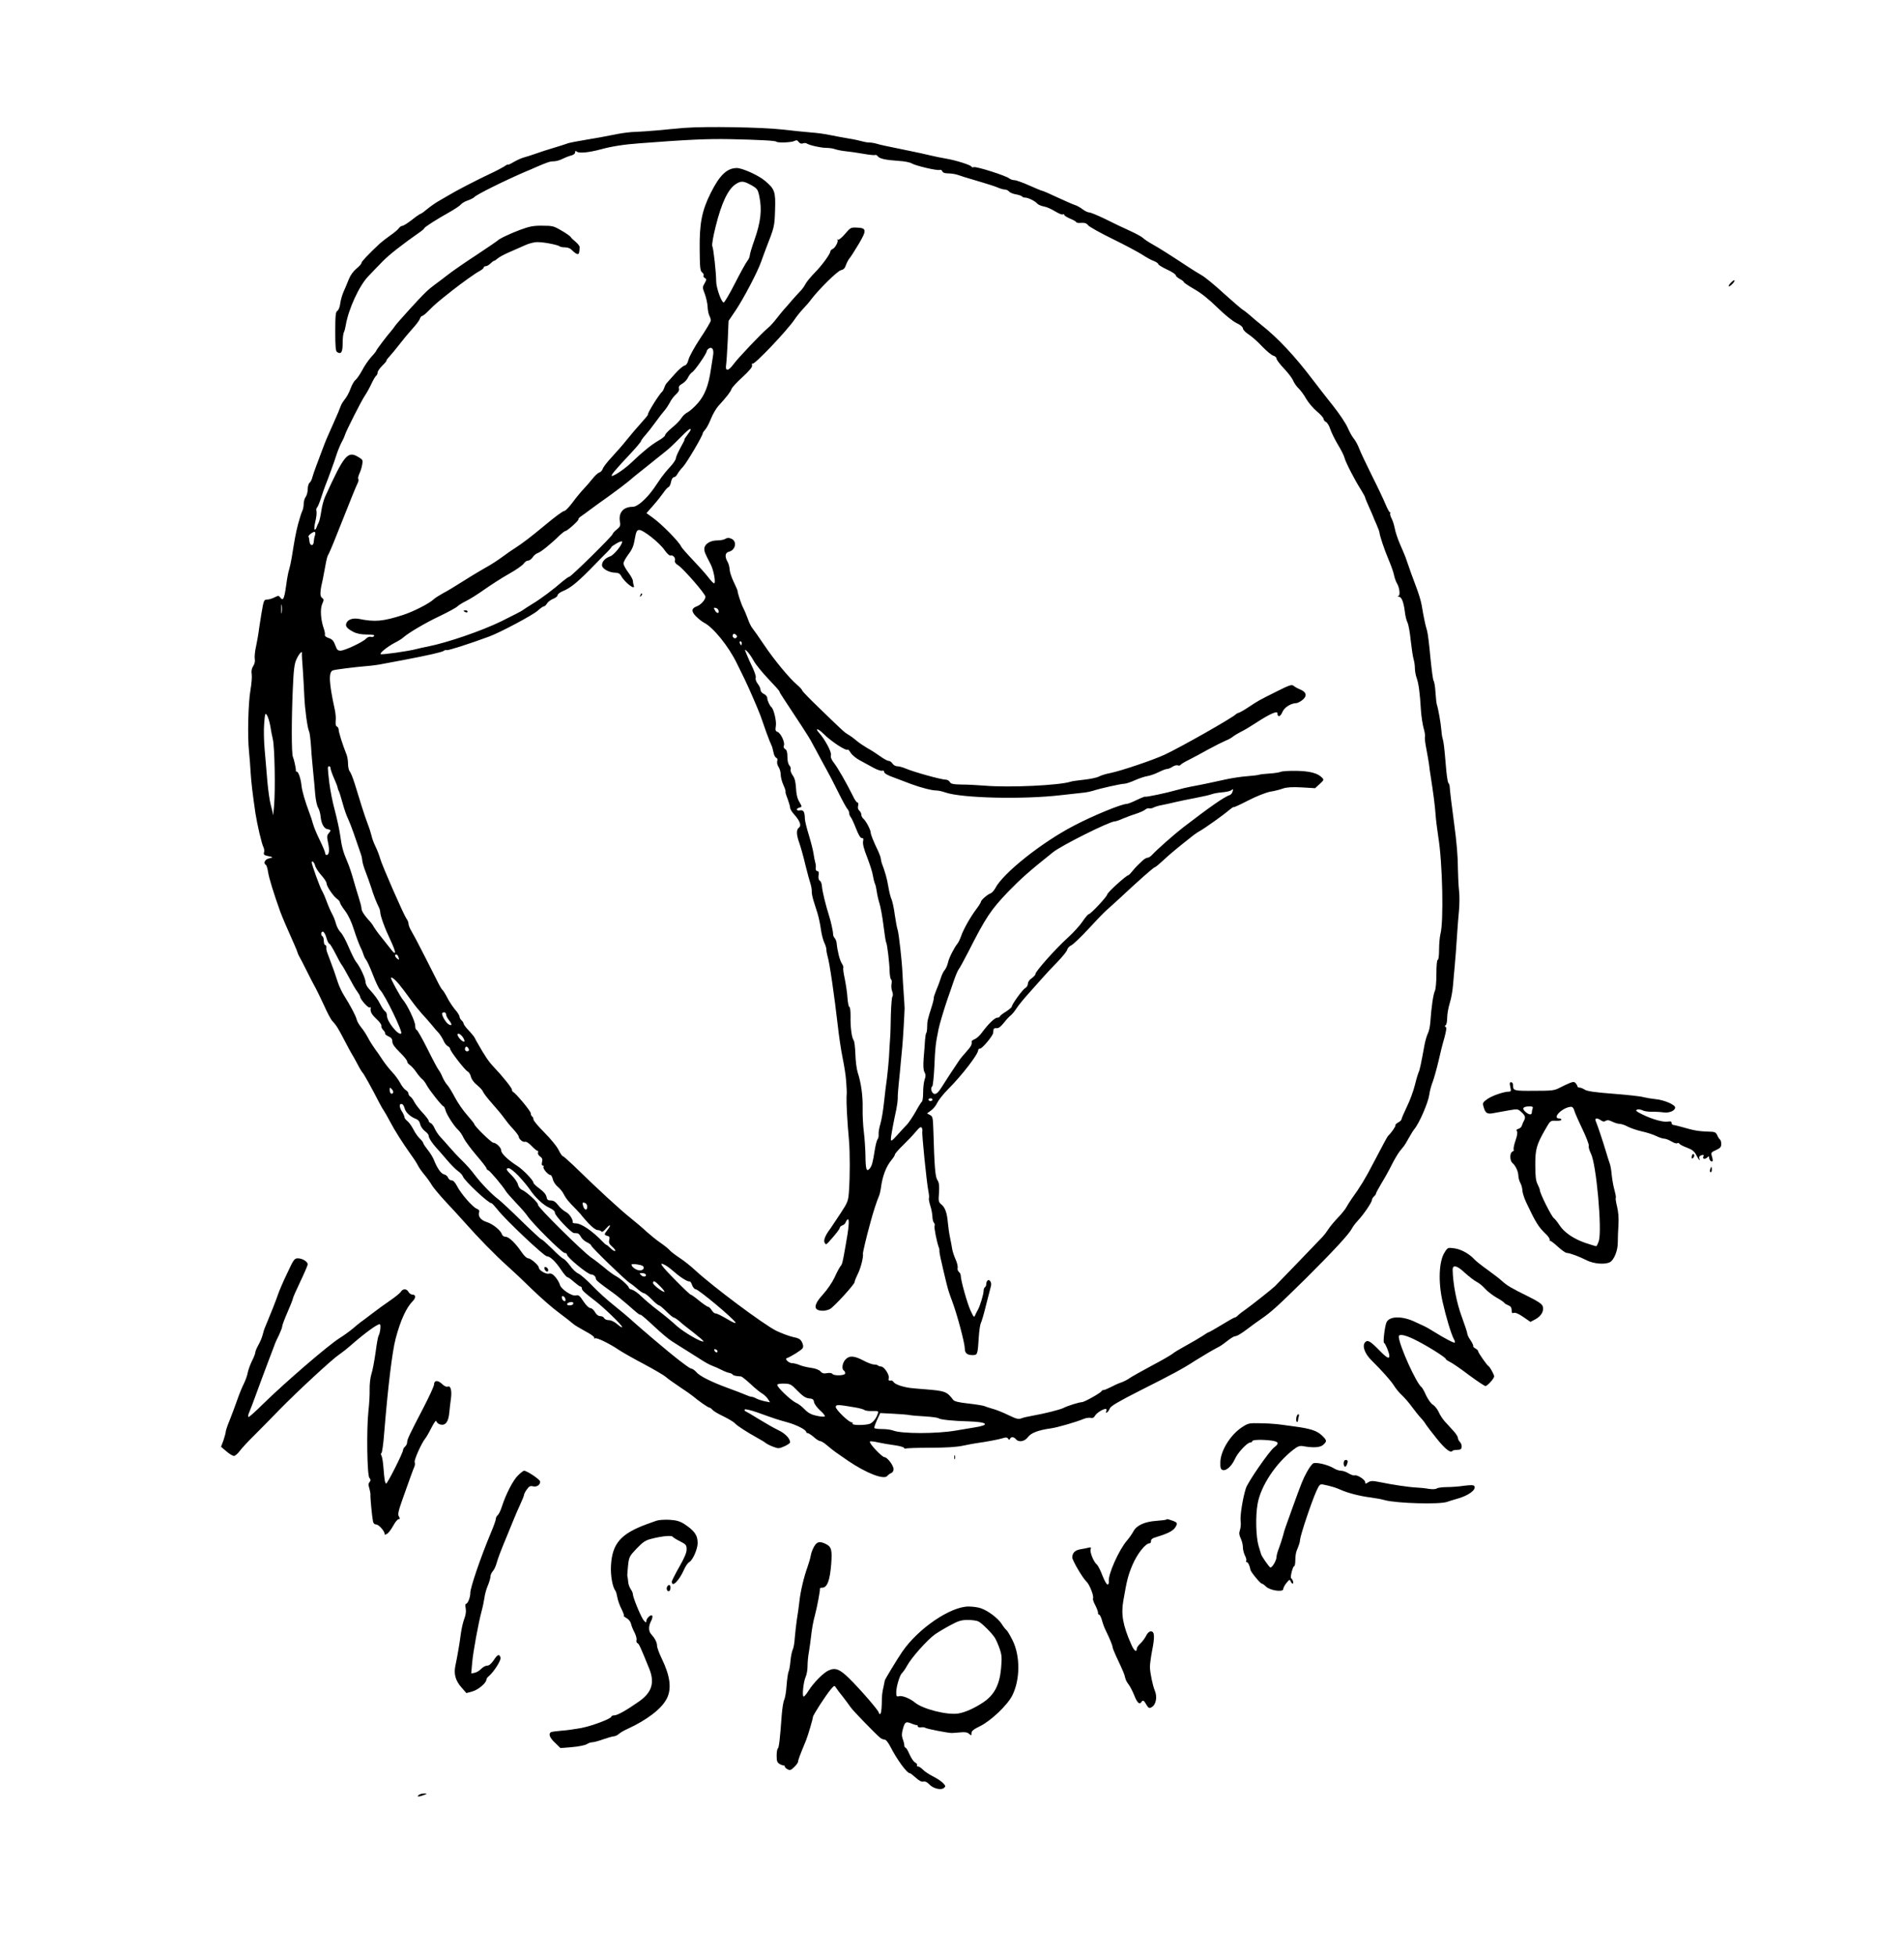 <?xml version="1.0" standalone="no"?>
<!DOCTYPE svg PUBLIC "-//W3C//DTD SVG 20010904//EN"
 "http://www.w3.org/TR/2001/REC-SVG-20010904/DTD/svg10.dtd">
<svg version="1.0" xmlns="http://www.w3.org/2000/svg"
 width="1417pt" height="1455pt" viewBox="0 0 1417 1455"
 preserveAspectRatio="xMidYMid meet">

<g transform="translate(0,1455) scale(0.1,-0.1)"
fill="#000000" stroke="none">
<path d="M5095 13599 c-55 -5 -147 -13 -205 -19 -58 -5 -130 -10 -160 -11 -30
0 -89 -7 -130 -15 -41 -8 -100 -19 -130 -25 -30 -5 -77 -13 -105 -18 -27 -5
-68 -12 -90 -16 -22 -4 -49 -10 -60 -15 -11 -4 -54 -18 -95 -30 -41 -12 -100
-31 -130 -42 -30 -11 -69 -23 -87 -28 -18 -4 -53 -20 -78 -34 -25 -15 -45 -24
-45 -21 0 4 -12 -2 -27 -13 -16 -10 -59 -33 -98 -51 -103 -48 -263 -131 -315
-163 -25 -15 -61 -36 -81 -47 -19 -11 -55 -36 -78 -55 -24 -20 -46 -36 -50
-36 -4 0 -34 -20 -65 -45 -32 -25 -64 -45 -72 -45 -7 0 -19 -8 -26 -18 -7 -10
-35 -34 -63 -53 -27 -19 -63 -47 -80 -62 -89 -84 -135 -133 -135 -143 0 -7
-17 -26 -37 -42 -23 -19 -45 -49 -57 -79 -10 -26 -28 -68 -39 -93 -11 -25 -22
-64 -25 -88 -3 -25 -12 -48 -21 -54 -13 -8 -16 -32 -16 -154 0 -114 3 -147 14
-153 30 -19 41 -1 41 66 0 35 4 72 9 81 5 9 11 33 14 52 20 120 100 295 168
365 26 28 75 78 108 112 51 51 134 117 285 223 11 8 23 18 24 23 5 10 94 67
182 116 41 23 82 50 90 60 8 10 32 24 52 30 20 7 41 18 47 24 15 19 230 125
386 192 22 9 54 22 70 30 88 38 108 45 136 45 16 0 46 8 67 19 20 10 49 21 65
25 15 4 27 13 27 22 0 12 3 14 13 6 17 -14 89 -7 182 18 77 21 171 36 285 44
351 27 500 34 670 31 223 -5 340 -11 348 -19 10 -10 113 -6 133 5 16 8 23 7
33 -7 8 -11 20 -15 30 -11 10 4 23 4 29 0 22 -14 102 -32 144 -33 23 0 54 -4
68 -10 14 -5 50 -12 78 -15 29 -3 88 -11 132 -19 44 -8 84 -12 88 -9 5 3 14
-2 20 -10 14 -18 57 -27 156 -34 41 -2 84 -11 95 -18 29 -18 191 -56 209 -49
8 3 17 -2 20 -10 4 -11 19 -16 46 -16 23 0 58 -6 78 -14 21 -7 54 -18 73 -23
19 -6 69 -21 110 -33 41 -12 90 -28 108 -36 18 -8 41 -14 51 -14 10 0 24 -7
31 -15 7 -8 30 -18 52 -21 21 -4 41 -11 44 -15 3 -5 13 -9 23 -9 23 0 75 -26
91 -45 7 -8 28 -17 49 -21 20 -3 57 -20 83 -36 26 -16 52 -27 58 -23 5 3 10 2
10 -3 0 -6 20 -18 45 -29 25 -10 45 -22 45 -26 0 -4 16 -7 36 -5 27 2 41 -3
53 -19 10 -11 91 -57 182 -101 90 -44 189 -97 219 -116 30 -20 70 -42 88 -48
17 -7 32 -17 32 -23 0 -5 29 -23 65 -40 36 -16 65 -36 65 -42 0 -7 14 -19 30
-28 17 -9 30 -19 30 -23 0 -5 35 -28 78 -53 50 -28 110 -76 172 -137 55 -54
115 -102 142 -115 30 -14 47 -29 48 -40 0 -9 19 -30 43 -45 23 -15 69 -55 101
-90 33 -34 70 -65 83 -68 13 -4 23 -13 23 -22 0 -8 25 -41 55 -73 31 -32 62
-73 69 -91 8 -18 26 -44 41 -58 14 -13 40 -48 56 -77 16 -28 52 -70 79 -93 28
-23 50 -48 50 -56 0 -7 8 -18 18 -23 10 -5 25 -29 32 -53 8 -24 33 -75 56
-114 24 -39 46 -83 50 -99 8 -34 78 -169 123 -239 17 -28 31 -53 31 -58 0 -4
14 -37 30 -73 16 -36 30 -67 30 -69 0 -2 10 -25 22 -52 12 -27 23 -56 24 -64
3 -28 35 -124 69 -205 19 -44 37 -96 40 -115 4 -19 13 -44 19 -55 21 -32 29
-92 14 -98 -9 -4 -8 -6 3 -6 20 -1 35 -39 44 -110 3 -30 12 -66 19 -80 8 -14
19 -75 25 -136 7 -60 16 -124 22 -141 5 -17 9 -46 9 -66 0 -19 6 -53 14 -74
14 -41 23 -106 31 -239 3 -44 12 -103 20 -132 8 -28 13 -57 10 -65 -3 -7 2
-49 11 -93 8 -44 17 -93 19 -110 1 -16 8 -61 14 -100 18 -114 30 -206 35 -275
2 -36 12 -110 20 -165 32 -193 41 -633 16 -723 -5 -20 -10 -72 -10 -114 0 -45
-4 -78 -10 -78 -6 0 -10 -42 -10 -106 0 -60 -5 -114 -12 -127 -11 -22 -26
-123 -33 -228 -2 -32 -10 -70 -18 -85 -8 -16 -20 -56 -26 -89 -23 -128 -36
-190 -43 -200 -3 -6 -16 -47 -27 -92 -11 -46 -38 -120 -61 -166 -22 -46 -40
-88 -40 -94 0 -5 -11 -16 -25 -23 -13 -7 -22 -16 -20 -21 4 -6 -30 -55 -55
-79 -6 -6 -37 -64 -111 -205 -55 -107 -98 -178 -158 -260 -15 -22 -34 -51 -41
-65 -7 -14 -36 -50 -65 -80 -28 -30 -60 -68 -70 -85 -10 -16 -29 -41 -42 -55
-40 -43 -341 -354 -355 -368 -23 -22 -167 -136 -213 -169 -25 -17 -52 -38 -61
-47 -8 -9 -19 -16 -24 -16 -5 0 -49 -25 -98 -55 -50 -30 -93 -55 -97 -55 -3 0
-25 -13 -48 -29 -23 -15 -78 -47 -122 -71 -44 -24 -89 -51 -100 -61 -11 -9
-80 -49 -154 -88 -73 -39 -146 -80 -162 -91 -15 -11 -45 -27 -66 -34 -21 -7
-56 -23 -78 -35 -22 -11 -45 -21 -52 -21 -6 0 -13 -3 -15 -8 -5 -13 -129 -82
-146 -82 -19 0 -107 -27 -137 -43 -25 -13 -141 -42 -226 -57 -35 -6 -75 -15
-89 -21 -21 -8 -38 -3 -96 25 -39 19 -91 40 -115 46 -24 7 -53 16 -64 21 -11
4 -65 13 -120 19 -73 8 -103 16 -112 28 -46 61 -59 66 -213 78 -114 9 -122 10
-170 23 -25 7 -50 19 -57 27 -6 9 -14 15 -17 15 -22 -3 -27 1 -22 17 8 23 -34
87 -56 87 -9 0 -20 4 -24 8 -4 4 -17 7 -30 7 -12 0 -48 13 -79 30 -69 36 -104
38 -133 7 -23 -24 -30 -71 -12 -82 6 -3 10 -13 10 -21 0 -17 -85 -20 -96 -3
-4 6 -20 8 -38 5 -25 -5 -37 -2 -50 13 -11 12 -38 22 -69 26 -29 4 -67 13 -86
21 -18 8 -44 14 -56 14 -24 0 -57 31 -40 37 31 11 110 60 118 74 7 11 5 25 -4
44 -12 24 -24 31 -69 40 -30 7 -86 28 -125 47 -98 50 -470 328 -600 448 -33
31 -87 74 -120 95 -33 22 -65 47 -72 56 -7 9 -37 33 -67 54 -30 20 -76 58
-103 82 -26 25 -82 72 -123 105 -71 56 -254 224 -419 386 -41 39 -78 72 -83
72 -4 0 -19 21 -32 48 -13 26 -60 83 -105 128 -45 45 -81 88 -81 97 0 9 -4 19
-10 22 -5 3 -10 14 -10 24 0 16 -112 150 -132 159 -5 2 -8 9 -8 16 0 13 -68
98 -137 171 -37 39 -63 77 -123 183 -6 9 -13 24 -17 32 -4 8 -24 33 -45 55
-21 22 -38 45 -38 51 0 6 -7 17 -15 24 -8 7 -15 19 -15 27 0 8 -15 33 -34 54
-18 22 -44 61 -57 87 -13 26 -29 51 -35 57 -6 5 -18 24 -26 40 -65 130 -147
289 -171 335 -17 30 -36 66 -44 80 -7 14 -13 32 -13 40 0 9 -7 26 -16 38 -22
32 -182 397 -195 446 -6 22 -21 62 -34 88 -13 27 -27 63 -30 81 -4 18 -17 59
-30 92 -23 61 -55 162 -95 295 -13 41 -29 82 -37 91 -7 8 -13 34 -13 57 0 23
-5 54 -11 69 -29 72 -59 167 -59 187 0 9 -6 19 -13 22 -8 3 -11 17 -9 41 3 20
-1 59 -7 87 -44 200 -47 280 -12 290 20 6 152 23 246 31 39 3 93 10 120 16 28
5 97 18 155 29 180 34 294 60 303 69 5 5 15 7 21 5 10 -4 167 46 316 101 82
30 324 159 361 192 20 18 41 33 47 33 6 0 16 9 22 20 6 11 26 27 45 35 19 7
35 20 35 28 0 8 19 22 41 31 59 24 114 70 253 214 9 10 37 37 61 62 25 24 45
47 45 50 0 4 18 16 40 29 23 13 40 18 40 11 0 -24 -61 -98 -88 -108 -38 -13
-62 -39 -62 -66 0 -26 53 -56 100 -56 20 0 33 -7 41 -21 27 -52 112 -116 95
-73 -3 9 -6 24 -6 33 0 10 -16 39 -35 64 -19 25 -35 55 -35 66 0 11 17 41 37
68 28 37 39 63 47 113 9 53 15 66 31 68 28 4 151 -93 190 -149 17 -25 37 -43
43 -41 19 6 41 -17 35 -37 -3 -13 4 -24 24 -36 38 -24 203 -213 203 -234 -1
-23 -33 -59 -64 -71 -41 -15 -43 -37 -7 -74 18 -18 44 -39 59 -47 69 -34 184
-176 246 -304 27 -55 53 -108 58 -118 29 -59 103 -230 118 -272 10 -27 30 -84
44 -125 15 -41 31 -82 36 -91 5 -9 12 -33 16 -54 3 -20 13 -39 21 -42 8 -3 11
-13 7 -25 -3 -10 1 -30 10 -43 9 -13 16 -39 16 -57 0 -18 9 -53 20 -77 11 -24
18 -46 16 -49 -3 -2 4 -26 15 -53 10 -28 19 -58 19 -67 0 -10 14 -33 31 -51
42 -47 55 -82 35 -97 -21 -15 -20 -52 3 -116 10 -29 31 -102 45 -163 15 -60
32 -123 38 -140 5 -16 10 -41 9 -55 -1 -14 6 -46 14 -72 8 -27 22 -69 30 -95
8 -27 19 -78 24 -115 5 -38 17 -82 25 -99 9 -18 16 -41 16 -52 0 -11 4 -34 9
-51 15 -47 51 -298 76 -516 8 -74 24 -182 36 -240 12 -58 23 -130 25 -160 2
-30 5 -64 5 -75 1 -11 1 -36 -1 -55 -2 -38 5 -182 18 -320 8 -96 8 -268 0
-381 -5 -72 -8 -81 -63 -165 -32 -49 -66 -100 -76 -114 -37 -48 -52 -86 -42
-104 9 -16 11 -15 31 6 51 57 82 96 82 106 0 6 9 13 19 17 11 3 23 15 26 26 4
10 11 19 16 19 11 0 6 -65 -18 -195 -23 -132 -25 -139 -39 -155 -7 -9 -27 -46
-43 -82 -18 -38 -54 -91 -86 -126 -75 -82 -74 -123 3 -122 15 1 37 6 49 13 31
17 183 184 183 200 0 8 11 35 24 61 21 41 43 127 38 149 -2 8 25 123 58 242
19 71 46 153 62 190 5 11 10 35 13 53 11 91 39 165 81 215 13 16 24 33 24 39
0 6 26 36 58 67 32 31 75 76 96 101 28 34 39 41 46 31 4 -8 6 -19 4 -26 -5
-13 32 -380 45 -445 5 -25 7 -48 4 -53 -2 -4 2 -29 10 -55 9 -26 15 -62 16
-80 0 -18 5 -40 11 -47 7 -8 9 -19 5 -24 -5 -10 17 -122 32 -161 4 -8 5 -20 4
-27 -1 -7 12 -70 29 -140 38 -159 33 -142 70 -243 36 -98 90 -303 90 -340 0
-35 17 -50 57 -50 38 0 39 3 47 132 3 48 10 95 15 105 6 10 24 72 40 138 17
66 33 129 36 140 6 24 -9 50 -24 41 -6 -4 -11 -16 -11 -26 0 -10 -4 -22 -10
-25 -6 -3 -10 -16 -10 -28 0 -24 -27 -112 -41 -137 -5 -8 -14 -26 -20 -39 -10
-24 -11 -23 -36 30 -24 51 -73 225 -73 260 0 9 -6 22 -14 28 -8 7 -12 20 -9
30 2 10 -4 38 -15 62 -11 24 -23 60 -26 79 -3 19 -10 58 -16 85 -6 28 -13 77
-16 110 -6 73 -21 115 -50 137 -19 16 -21 24 -16 86 3 53 1 75 -12 94 -16 24
-22 97 -30 373 -3 92 -5 101 -25 111 l-22 12 29 21 c16 11 38 37 47 58 10 20
45 65 79 99 105 105 226 262 226 293 0 6 6 11 14 11 16 0 95 95 97 116 1 8 2
20 3 27 1 6 11 11 22 9 15 -2 31 10 55 40 19 24 42 49 52 56 10 8 28 30 41 50
13 21 54 71 91 112 36 41 85 95 107 120 22 25 70 77 108 115 37 39 70 79 72
90 2 11 15 26 30 33 14 6 73 62 130 124 56 61 114 121 127 132 14 12 56 50 95
86 153 143 263 240 272 240 4 0 33 24 64 53 50 47 105 92 209 174 18 15 46 34
61 42 39 22 177 120 217 155 18 15 33 25 33 22 0 -4 48 18 108 49 62 32 131
59 165 66 32 5 75 16 96 24 27 9 68 12 138 8 l100 -6 34 31 c32 29 33 32 17
48 -32 33 -90 48 -188 50 -52 1 -105 -2 -118 -7 -12 -5 -50 -11 -85 -13 -34
-2 -69 -6 -77 -9 -8 -3 -49 -8 -90 -11 -41 -3 -106 -13 -145 -21 -103 -23
-213 -46 -270 -56 -27 -5 -75 -16 -105 -25 -76 -22 -232 -55 -237 -50 -2 2
-31 -9 -64 -25 -32 -16 -66 -29 -74 -29 -38 0 -253 -88 -395 -163 -240 -125
-526 -353 -583 -464 -9 -17 -25 -34 -34 -38 -23 -7 -73 -51 -73 -63 0 -5 -15
-29 -33 -53 -45 -59 -99 -155 -115 -204 -8 -22 -20 -47 -27 -55 -25 -31 -63
-106 -70 -140 -4 -19 -15 -44 -24 -55 -10 -11 -24 -40 -31 -65 -8 -25 -23 -65
-34 -90 -10 -25 -18 -49 -17 -54 1 -5 -5 -32 -14 -60 -31 -97 -35 -113 -35
-153 0 -22 -3 -42 -6 -46 -4 -3 -8 -28 -10 -54 -1 -26 -6 -86 -10 -132 -4 -58
-3 -90 6 -106 10 -18 10 -31 1 -56 -6 -17 -11 -60 -11 -95 0 -35 -4 -65 -9
-68 -5 -4 -26 -37 -46 -74 -21 -37 -50 -80 -65 -97 -16 -16 -49 -52 -74 -80
-39 -43 -46 -47 -46 -28 0 21 18 117 41 224 5 25 10 61 10 80 -1 19 4 75 9
124 5 50 12 115 14 145 3 30 8 82 11 115 5 52 16 240 17 285 0 8 -3 60 -7 115
-4 55 -8 123 -9 150 -4 90 -27 290 -35 315 -5 14 -15 66 -22 115 -6 50 -18
101 -24 115 -7 14 -18 57 -24 95 -10 60 -24 109 -49 175 -3 8 -6 23 -7 33 -1
10 -9 32 -17 50 -39 81 -58 129 -58 143 0 20 -35 87 -54 103 -9 8 -16 21 -16
31 0 10 -7 23 -15 30 -9 8 -13 21 -9 36 4 14 2 24 -5 24 -5 0 -21 21 -33 48
-48 97 -112 208 -140 245 -21 26 -28 44 -24 60 6 22 -44 116 -87 164 -36 40
-10 36 30 -4 58 -58 169 -131 181 -119 3 3 13 -7 23 -24 10 -16 41 -42 70 -57
28 -15 74 -40 101 -55 27 -15 56 -24 64 -21 8 3 14 -1 14 -10 0 -9 27 -25 73
-41 39 -15 97 -36 127 -48 73 -27 155 -48 188 -48 15 0 46 -7 68 -15 122 -42
576 -53 859 -20 83 9 164 18 180 20 17 2 44 8 60 13 47 16 208 52 232 52 12 0
48 12 79 26 31 14 73 28 93 31 20 3 57 16 83 29 26 13 54 24 63 24 9 0 27 7
40 16 14 9 31 14 40 11 8 -4 17 -2 20 3 4 6 32 23 63 38 31 16 98 51 147 79
50 27 106 55 125 63 19 7 44 21 55 30 11 9 38 25 59 36 22 10 72 40 110 65
115 75 170 97 163 68 -1 -6 3 -13 10 -16 7 -2 19 11 27 31 14 34 63 65 105 66
9 1 29 11 45 24 35 29 29 58 -17 77 -18 7 -40 19 -49 27 -15 12 -30 7 -130
-43 -132 -66 -135 -68 -209 -117 -30 -20 -62 -38 -70 -40 -8 -2 -16 -6 -19 -9
-19 -24 -420 -251 -535 -304 -90 -41 -322 -119 -400 -135 -33 -6 -72 -18 -88
-27 -15 -8 -64 -18 -110 -23 -45 -5 -89 -11 -97 -14 -81 -28 -457 -46 -645
-30 -49 4 -125 8 -168 8 -63 1 -81 5 -88 19 -6 9 -18 17 -28 17 -35 0 -240 57
-303 84 -21 9 -48 16 -60 16 -13 0 -29 9 -36 20 -7 11 -19 20 -28 20 -9 0 -37
15 -63 34 -25 18 -68 46 -96 61 -27 16 -63 40 -80 55 -16 14 -43 34 -60 44
-33 20 -33 20 -217 198 -71 68 -128 127 -128 132 0 5 -17 24 -38 42 -59 50
-172 187 -247 299 -37 55 -75 109 -84 120 -10 11 -26 43 -35 70 -10 28 -26 66
-36 85 -15 29 -44 118 -41 127 0 2 -13 31 -29 65 -17 35 -30 77 -30 93 -1 17
-7 41 -15 55 -23 40 -19 69 10 76 49 12 62 77 19 96 -20 9 -30 9 -45 0 -10 -7
-38 -12 -61 -12 -51 0 -92 -25 -96 -58 -2 -23 2 -34 47 -120 23 -45 40 -142
25 -141 -5 0 -25 21 -44 46 -19 25 -71 83 -115 129 -44 46 -82 90 -85 97 -14
35 -146 169 -212 216 l-47 34 52 59 c29 33 62 75 75 94 13 19 29 37 36 40 8 3
17 21 20 40 4 20 13 34 21 34 8 0 19 10 26 23 6 12 26 38 44 57 28 31 145 229
145 247 0 4 8 16 18 27 11 12 30 48 43 81 13 33 38 76 55 95 63 69 91 105 98
126 3 11 40 51 82 89 53 49 74 75 71 87 -3 10 -1 16 4 13 14 -9 255 244 312
328 15 23 45 60 66 82 21 22 47 52 58 68 57 75 196 212 221 217 19 4 30 14 37
37 6 17 18 40 26 50 9 10 40 58 69 107 62 104 60 120 -13 123 -44 2 -49 0 -88
-47 -23 -27 -47 -47 -53 -43 -6 3 -8 3 -4 -2 10 -10 -17 -61 -37 -68 -8 -4
-15 -11 -15 -16 0 -19 -64 -107 -118 -161 -29 -30 -61 -68 -69 -85 -8 -16 -27
-42 -42 -56 -14 -15 -41 -44 -59 -65 -18 -22 -43 -50 -56 -64 -12 -14 -38 -45
-57 -70 -19 -25 -47 -56 -64 -70 -46 -37 -223 -224 -256 -269 -39 -54 -64 -55
-55 -3 3 21 8 103 12 182 l6 143 54 80 c56 83 162 284 188 359 8 24 25 68 36
98 63 162 64 163 68 285 5 139 -2 159 -75 220 -48 41 -169 95 -209 95 -73 0
-128 -52 -194 -184 -67 -133 -85 -227 -83 -421 1 -136 4 -161 18 -171 9 -7 14
-17 11 -23 -4 -5 1 -14 9 -19 15 -8 14 -11 -1 -39 -17 -29 -17 -32 1 -79 10
-27 20 -70 21 -95 1 -25 7 -55 13 -67 6 -11 11 -27 11 -36 0 -8 -35 -68 -79
-133 -43 -65 -82 -136 -87 -158 -7 -27 -16 -41 -31 -45 -11 -3 -43 -30 -69
-60 -27 -30 -54 -61 -61 -68 -6 -6 -15 -22 -19 -35 -4 -12 -10 -24 -13 -27
-23 -18 -115 -165 -109 -174 2 -2 -22 -31 -52 -64 -30 -33 -77 -88 -105 -123
-27 -35 -78 -92 -111 -128 -34 -36 -65 -76 -68 -88 -4 -12 -16 -25 -26 -28
-11 -3 -34 -25 -52 -48 -18 -23 -49 -58 -68 -78 -19 -20 -55 -64 -80 -98 -25
-33 -51 -60 -58 -61 -12 0 -69 -42 -154 -113 -89 -74 -159 -128 -209 -160 -24
-15 -71 -47 -104 -72 -33 -24 -82 -56 -110 -71 -27 -15 -102 -59 -165 -99 -63
-40 -137 -85 -165 -99 -27 -15 -59 -35 -70 -46 -34 -31 -150 -90 -227 -115
-148 -47 -206 -53 -325 -29 -44 8 -80 -2 -93 -27 -14 -25 -1 -43 51 -70 26
-13 59 -19 99 -19 42 0 59 -3 54 -11 -3 -6 -14 -9 -25 -6 -10 3 -25 -3 -35
-14 -23 -25 -159 -89 -190 -89 -18 0 -27 7 -34 28 -17 46 -26 57 -57 67 -17 6
-28 15 -25 23 2 7 -2 27 -8 45 -23 63 -29 149 -12 185 13 30 13 34 -2 45 -17
12 -15 50 7 142 2 11 10 54 18 95 7 41 16 77 20 80 3 3 32 68 62 145 111 279
145 364 159 392 6 11 8 25 4 31 -3 5 1 22 8 38 8 16 18 46 21 66 7 34 5 39
-26 57 -81 50 -106 21 -250 -295 -10 -22 -23 -70 -28 -106 -5 -36 -14 -74 -19
-84 -6 -11 -13 -27 -16 -36 -3 -10 -9 -18 -14 -18 -5 0 -3 26 4 58 8 31 12 67
9 79 -3 12 -1 24 4 27 5 4 19 37 31 74 12 37 25 76 30 87 21 52 70 186 85 235
10 30 27 71 37 90 11 19 22 44 25 55 12 36 120 249 147 290 15 22 38 63 51 92
13 28 29 54 34 58 6 3 11 14 11 24 0 9 16 32 35 51 19 18 33 35 31 37 -2 2 8
16 23 32 14 15 46 54 71 86 25 33 68 85 96 116 29 31 55 66 59 78 3 11 11 21
17 21 6 0 29 19 52 43 39 40 71 67 170 145 75 59 177 132 207 147 16 9 29 20
29 25 0 6 7 10 15 10 8 0 24 9 35 20 11 11 23 20 27 20 4 0 16 8 27 18 12 10
50 31 86 46 36 16 89 39 118 52 30 14 70 24 95 23 48 0 152 -21 163 -32 4 -4
22 -7 40 -7 21 0 40 -8 55 -25 13 -13 30 -25 37 -25 11 0 13 6 16 50 1 8 -12
26 -29 40 -16 13 -34 30 -38 37 -4 7 -35 29 -69 48 -57 34 -67 36 -142 36 -66
1 -96 -5 -166 -31 -80 -30 -159 -68 -170 -82 -3 -3 -70 -49 -150 -102 -80 -52
-164 -110 -188 -128 -24 -18 -60 -45 -80 -61 -74 -54 -94 -71 -120 -97 -44
-42 -206 -221 -222 -244 -8 -13 -21 -29 -28 -37 -31 -35 -112 -142 -112 -148
0 -3 -17 -25 -38 -47 -20 -23 -51 -67 -67 -99 -17 -31 -39 -63 -49 -71 -10 -7
-27 -36 -37 -64 -10 -28 -29 -64 -43 -80 -13 -17 -28 -40 -31 -52 -4 -13 -27
-68 -52 -123 -56 -125 -56 -125 -88 -210 -14 -38 -34 -92 -45 -120 -10 -27
-22 -62 -26 -77 -3 -15 -12 -32 -20 -39 -8 -6 -14 -28 -14 -48 0 -21 -7 -46
-15 -57 -8 -10 -15 -34 -15 -52 0 -18 -5 -43 -11 -54 -6 -12 -20 -56 -31 -97
-18 -71 -24 -105 -47 -248 -5 -32 -14 -71 -19 -88 -6 -16 -16 -69 -22 -116
-14 -102 -23 -122 -43 -95 -13 17 -15 17 -45 2 -17 -9 -42 -16 -55 -16 -23 0
-25 -6 -42 -107 -10 -60 -19 -121 -21 -138 -2 -16 -10 -61 -18 -100 -9 -38
-13 -82 -10 -97 3 -16 -1 -37 -12 -53 -11 -17 -15 -37 -11 -60 3 -19 -1 -71
-9 -117 -17 -95 -23 -347 -11 -458 4 -41 10 -111 12 -155 5 -75 13 -148 36
-305 13 -84 47 -230 60 -253 5 -10 7 -27 4 -37 -5 -15 0 -21 22 -26 48 -10 49
-12 16 -19 -32 -7 -46 -36 -24 -49 5 -3 12 -27 16 -53 6 -42 41 -156 90 -293
15 -41 56 -136 107 -250 11 -25 21 -49 22 -55 1 -5 6 -16 10 -24 5 -8 31 -57
57 -110 26 -53 57 -112 68 -131 10 -19 39 -78 63 -130 23 -52 50 -102 58 -111
32 -34 47 -58 94 -149 27 -52 53 -100 57 -105 4 -6 22 -37 39 -70 17 -33 35
-62 39 -65 7 -5 66 -111 120 -216 14 -28 31 -57 37 -65 6 -8 26 -43 45 -79 36
-69 94 -160 158 -250 22 -30 45 -66 51 -79 6 -13 28 -45 49 -70 21 -25 45 -59
53 -74 8 -15 55 -72 104 -125 50 -53 115 -124 144 -157 101 -114 229 -245 318
-324 35 -31 116 -107 180 -170 64 -62 155 -142 202 -176 47 -35 94 -72 105
-82 11 -10 51 -34 90 -55 38 -20 69 -41 67 -48 -1 -6 2 -9 7 -5 12 7 108 -40
173 -84 25 -17 109 -65 189 -107 79 -42 153 -86 164 -96 11 -11 58 -44 104
-75 46 -30 91 -62 100 -70 33 -29 110 -83 119 -83 5 0 16 -7 23 -16 7 -9 45
-32 84 -50 38 -19 77 -42 85 -52 15 -17 87 -64 170 -110 25 -13 52 -30 60 -37
8 -6 33 -19 55 -27 37 -14 43 -14 83 4 23 10 42 24 42 29 0 28 -37 67 -88 91
-32 15 -96 52 -145 82 -48 30 -93 56 -100 59 -6 2 -8 8 -4 13 4 4 47 -6 95
-23 139 -50 143 -51 222 -73 69 -19 140 -56 140 -72 0 -5 5 -8 11 -8 6 0 27
-14 46 -30 18 -17 40 -30 48 -30 8 0 32 -15 52 -33 21 -18 48 -39 59 -47 12
-8 55 -38 95 -66 137 -93 269 -144 293 -112 6 8 19 17 29 21 9 3 17 16 17 28
0 28 -46 89 -68 90 -20 1 -118 106 -108 116 3 4 30 1 59 -6 28 -6 83 -16 122
-21 38 -5 71 -14 73 -20 2 -5 8 -8 13 -5 5 3 86 6 181 6 115 0 197 5 243 15
39 8 81 16 95 18 80 11 169 28 199 37 26 9 35 8 43 -2 7 -11 11 -11 15 -1 6
16 28 15 43 -3 21 -26 66 -18 90 15 22 31 77 52 170 65 47 6 192 48 246 71 18
7 41 10 52 7 14 -3 24 2 31 16 11 20 59 51 80 51 6 0 7 -7 4 -17 -4 -11 -3
-14 6 -9 7 5 16 18 21 30 6 17 66 52 222 131 250 126 319 163 413 224 64 40
128 78 180 105 12 6 39 26 62 44 22 17 46 32 52 32 16 0 49 20 99 58 23 18 66
49 95 69 75 51 125 96 335 303 199 198 321 329 342 370 7 14 27 41 45 60 44
47 105 137 105 154 0 7 7 19 15 26 8 7 15 16 15 21 0 5 19 40 41 77 23 37 57
98 76 137 19 38 46 83 59 100 13 16 28 35 33 41 4 5 21 32 36 60 15 27 33 56
40 64 37 44 104 198 112 258 3 25 15 69 26 97 10 27 29 95 42 150 12 55 32
134 44 174 14 53 18 77 10 82 -8 5 -8 8 0 13 6 4 11 29 11 55 0 27 9 76 19
109 11 33 22 96 25 139 4 43 8 98 11 123 5 51 15 182 21 280 2 36 8 103 12
148 4 45 5 113 0 150 -4 37 -7 108 -8 157 0 89 -9 200 -29 345 -16 116 -31
243 -32 265 0 10 -4 25 -10 31 -6 7 -14 66 -19 131 -11 132 -16 174 -24 201
-4 10 -8 41 -10 68 -4 49 -23 155 -33 184 -3 8 -7 49 -10 90 -2 41 -9 80 -14
86 -5 6 -15 85 -24 175 -8 90 -19 180 -25 199 -12 37 -25 100 -40 190 -5 30
-24 91 -41 135 -26 69 -42 112 -79 220 -4 11 -22 54 -40 95 -18 41 -36 95 -40
120 -5 25 -15 58 -24 74 -8 16 -13 33 -10 38 3 4 2 8 -3 8 -4 0 -19 28 -33 62
-14 34 -59 129 -101 212 -41 83 -84 173 -94 200 -10 27 -29 61 -41 75 -12 14
-32 51 -45 81 -13 30 -61 102 -107 160 -85 108 -92 116 -152 195 -135 178
-261 312 -385 410 -27 22 -65 53 -83 70 -19 16 -42 35 -52 40 -10 6 -74 61
-142 122 -67 62 -142 123 -164 135 -23 13 -68 41 -100 62 -118 78 -220 143
-269 170 -27 15 -59 36 -70 47 -11 10 -56 34 -100 54 -44 20 -125 58 -180 86
-55 27 -109 49 -119 49 -11 0 -33 11 -50 24 -17 13 -42 27 -56 31 -14 4 -72
30 -129 56 -57 27 -108 49 -112 49 -5 0 -49 18 -98 40 -49 22 -99 40 -112 40
-12 0 -30 6 -38 13 -24 20 -241 89 -263 84 -10 -3 -18 -1 -18 3 0 11 -116 48
-188 60 -31 5 -86 16 -122 25 -36 9 -98 22 -137 30 -194 40 -230 47 -259 56
-17 5 -41 9 -54 9 -13 0 -37 4 -54 9 -17 5 -62 15 -101 21 -38 6 -99 18 -135
25 -36 8 -101 17 -145 20 -44 4 -141 13 -215 22 -151 17 -569 24 -725 12z
m496 -426 c45 -26 49 -32 60 -83 21 -102 11 -190 -37 -327 -19 -53 -34 -104
-34 -113 0 -10 -8 -28 -18 -41 -11 -13 -52 -88 -92 -166 -40 -79 -78 -143 -84
-143 -17 0 -56 110 -56 158 0 62 -20 245 -29 262 -4 9 6 70 25 145 43 174 92
278 149 315 40 26 58 25 116 -7z m-284 -1266 c-3 -18 -10 -63 -16 -102 -17
-121 -46 -195 -97 -253 -25 -29 -59 -59 -75 -68 -17 -8 -38 -28 -48 -44 -9
-16 -41 -48 -69 -71 -29 -24 -52 -48 -52 -56 0 -7 -23 -26 -52 -42 -51 -30
-111 -78 -197 -160 -50 -48 -128 -101 -147 -101 -13 0 22 42 144 172 39 42 72
81 72 86 0 4 14 24 31 43 17 19 52 63 77 98 26 36 56 75 67 87 11 12 29 39 40
60 11 22 32 49 47 62 17 15 24 29 21 42 -4 14 3 24 26 37 17 10 36 31 42 46 7
15 20 32 30 38 19 10 109 140 109 158 0 5 8 14 17 20 24 13 37 -10 30 -52z
m-167 -554 c0 -3 -11 -21 -26 -40 -14 -18 -23 -33 -20 -33 3 0 -11 -27 -30
-61 -18 -33 -34 -69 -34 -78 0 -10 -19 -38 -41 -62 -23 -24 -52 -60 -66 -79
-13 -19 -39 -57 -57 -83 -55 -78 -122 -137 -157 -137 -71 0 -108 -44 -95 -113
5 -27 1 -35 -24 -56 -17 -13 -30 -28 -30 -33 0 -13 -310 -318 -323 -318 -5 0
-26 -15 -47 -32 -72 -63 -164 -132 -229 -171 -36 -22 -68 -43 -71 -46 -3 -4
-75 -41 -160 -83 -149 -72 -396 -157 -545 -187 -27 -5 -68 -14 -90 -20 -56
-15 -256 -43 -262 -37 -9 8 49 55 102 83 28 14 57 32 65 40 36 33 164 109 270
159 63 30 124 63 135 74 11 10 40 28 65 40 25 12 86 50 135 85 50 35 132 88
184 117 52 29 100 63 109 76 8 12 22 22 32 22 10 0 25 11 34 24 8 14 26 28 38
32 23 7 102 71 163 132 19 17 38 32 43 32 13 0 104 81 97 88 -2 3 7 14 23 24
15 10 43 31 63 46 20 15 83 61 140 101 57 41 123 91 146 110 23 20 65 55 95
78 29 23 77 61 106 85 30 24 66 52 80 64 15 11 59 52 97 91 66 67 85 82 85 66z
m-2796 -786 c-5 -12 -8 -33 -9 -47 -2 -35 -29 -32 -32 4 -1 15 -4 31 -7 33 -7
8 37 42 47 36 4 -2 5 -14 1 -26z m-247 -574 c-2 -16 -4 -3 -4 27 0 30 2 43 4
28 2 -16 2 -40 0 -55z m3251 14 c5 -24 -15 -21 -28 4 -10 18 -9 20 7 17 10 -2
19 -11 21 -21z m132 -201 c-13 -13 -35 7 -25 24 5 8 11 8 21 -1 10 -8 12 -15
4 -23z m40 -41 c0 -8 -2 -15 -4 -15 -2 0 -6 7 -10 15 -3 8 -1 15 4 15 6 0 10
-7 10 -15z m89 -130 c16 -29 66 -90 110 -136 44 -46 81 -87 81 -91 0 -4 15
-30 33 -56 111 -167 179 -272 199 -307 9 -16 31 -57 49 -90 17 -33 47 -87 65
-120 19 -33 60 -112 91 -175 31 -63 63 -121 70 -128 7 -7 13 -21 13 -31 0 -9
5 -22 10 -27 6 -6 24 -44 40 -85 19 -49 34 -74 44 -73 11 1 14 -5 9 -26 -3
-19 7 -58 31 -118 19 -50 39 -110 42 -134 4 -24 11 -51 15 -60 5 -9 11 -36 14
-59 3 -23 12 -63 20 -88 8 -25 22 -99 30 -165 8 -65 17 -122 20 -126 8 -12 25
-156 26 -218 1 -29 6 -55 11 -58 5 -3 6 -18 3 -33 -3 -15 -1 -40 5 -55 6 -17
7 -33 1 -40 -4 -6 -9 -67 -11 -136 -1 -69 -3 -150 -6 -180 -2 -30 -6 -91 -8
-135 -3 -44 -10 -114 -15 -155 -6 -41 -16 -122 -22 -180 -6 -58 -18 -130 -27
-160 -9 -30 -15 -65 -13 -78 1 -13 -2 -29 -7 -35 -6 -7 -15 -41 -21 -77 -15
-97 -22 -123 -39 -143 -23 -26 -30 -7 -31 97 -1 50 -6 129 -12 176 -6 47 -10
125 -9 174 2 94 -11 190 -37 269 -8 26 -16 88 -17 137 -2 49 -7 95 -13 102
-14 17 -25 97 -23 181 0 37 -3 67 -9 67 -5 0 -11 30 -14 68 -2 37 -12 100 -20
141 -9 40 -14 77 -11 82 3 5 -3 20 -12 34 -15 24 -32 91 -38 153 -2 12 -8 28
-14 34 -7 7 -12 20 -12 30 0 21 -18 101 -32 143 -22 68 -50 182 -51 213 -1 18
-8 37 -16 41 -9 6 -12 20 -9 40 3 22 1 31 -9 31 -9 0 -13 9 -12 23 2 12 0 31
-4 42 -3 11 -9 39 -12 62 -3 24 -19 87 -35 140 -17 54 -30 109 -30 123 -1 51
-10 67 -36 62 -29 -5 -33 13 -4 21 20 5 20 5 -1 42 -15 24 -23 58 -25 103 -3
48 -10 75 -25 95 -11 16 -18 35 -15 43 3 9 -1 22 -9 30 -9 10 -15 34 -15 64 0
35 -5 52 -17 58 -10 6 -14 16 -9 27 9 23 -24 93 -48 101 -15 5 -17 13 -12 45
6 35 -16 125 -33 139 -13 10 -31 50 -31 68 0 10 -11 24 -25 30 -14 6 -25 20
-25 30 0 11 -9 31 -21 46 -12 15 -18 34 -15 43 4 8 -7 43 -23 77 -16 33 -37
79 -45 100 -16 39 -16 39 4 21 11 -10 33 -41 49 -70z m-3362 53 c-1 -7 2 -62
7 -123 4 -60 9 -150 11 -198 4 -94 23 -232 35 -257 5 -8 11 -60 15 -115 3 -55
11 -140 16 -190 5 -49 12 -124 15 -165 4 -41 13 -86 22 -99 8 -14 16 -42 18
-64 5 -54 25 -91 52 -95 26 -4 27 -10 7 -32 -12 -14 -13 -25 -3 -71 12 -56 7
-89 -12 -89 -5 0 -10 6 -10 14 0 7 -17 49 -38 92 -22 44 -45 99 -52 124 -7 25
-19 63 -28 85 -31 82 -54 161 -58 200 -5 51 -23 105 -35 105 -5 0 -8 3 -7 8 2
11 -14 85 -22 102 -11 21 -11 277 -1 500 6 148 12 193 27 225 15 33 31 54 40
55 1 0 1 -6 1 -12z m-236 -535 c5 -32 14 -79 20 -104 13 -60 19 -366 9 -489
-4 -52 -8 -84 -8 -72 -1 13 -9 47 -17 75 -8 29 -19 106 -25 172 -5 66 -15 172
-20 235 -6 63 -8 152 -4 198 6 75 8 81 20 63 8 -11 19 -46 25 -78z m449 -318
c0 -8 11 -40 25 -72 14 -31 27 -64 28 -73 1 -8 5 -19 9 -25 3 -5 16 -46 28
-90 12 -44 30 -96 40 -115 9 -19 29 -69 43 -110 23 -68 41 -121 55 -160 3 -8
7 -26 8 -40 1 -14 11 -50 23 -80 12 -30 31 -84 43 -120 19 -62 40 -114 59
-152 5 -10 9 -26 9 -35 0 -10 9 -43 20 -73 22 -60 24 -63 69 -162 32 -73 27
-88 -13 -35 -14 17 -45 56 -68 86 -24 29 -49 64 -56 76 -6 13 -24 37 -40 53
-34 38 -52 67 -52 87 0 9 -9 44 -20 78 -11 34 -29 96 -41 137 -11 41 -31 100
-44 130 -32 74 -42 112 -54 201 -6 42 -24 123 -39 180 -16 57 -34 149 -41 204
-14 121 -14 125 -1 125 6 0 10 -7 10 -15z m6713 -174 c-3 -11 -12 -22 -21 -25
-40 -13 -145 -86 -347 -241 -65 -50 -196 -166 -229 -202 -11 -13 -27 -23 -35
-23 -8 0 -24 -9 -36 -20 -11 -10 -29 -28 -40 -38 -11 -11 -29 -31 -40 -45 -11
-14 -23 -26 -27 -27 -16 -1 -158 -130 -158 -144 -1 -15 -123 -146 -137 -146
-5 0 -26 -24 -46 -54 -19 -29 -69 -84 -110 -121 -89 -80 -242 -252 -241 -270
1 -6 -12 -20 -27 -31 -17 -11 -29 -28 -29 -41 0 -12 -9 -27 -20 -33 -20 -11
-100 -121 -100 -138 0 -5 -20 -22 -45 -38 -25 -15 -45 -32 -45 -36 0 -4 -8 -8
-18 -8 -19 0 -69 -49 -116 -113 -15 -21 -39 -42 -52 -47 -13 -5 -24 -13 -23
-17 4 -22 -4 -37 -39 -76 -21 -23 -46 -53 -55 -67 -40 -59 -99 -149 -129 -197
-24 -38 -39 -52 -53 -50 -21 2 -34 45 -17 56 5 3 12 71 16 151 5 130 9 170 31
275 7 36 41 149 67 225 11 30 31 89 45 130 14 41 31 82 38 90 7 8 38 65 69
125 134 264 169 316 302 455 94 96 153 149 330 290 61 50 422 230 460 230 7 0
33 8 56 19 24 10 68 27 98 36 30 10 63 24 72 32 9 8 23 13 30 10 7 -2 22 0 33
6 11 6 38 14 60 18 22 4 67 14 100 22 33 8 103 22 155 32 52 10 106 22 120 28
14 5 47 11 73 13 26 2 56 8 65 13 9 6 18 11 19 11 0 0 -1 -9 -4 -19z m-6828
-549 c3 -15 24 -47 45 -71 22 -24 40 -51 40 -61 0 -22 50 -96 78 -116 12 -8
22 -21 22 -27 0 -7 17 -35 38 -62 24 -32 48 -82 66 -140 16 -50 37 -106 46
-125 10 -19 21 -46 25 -60 4 -14 13 -32 20 -40 7 -8 30 -58 50 -110 20 -52 44
-104 55 -115 38 -41 168 -310 156 -322 -19 -20 -106 87 -106 131 0 14 -6 29
-14 33 -7 4 -23 27 -35 51 -21 41 -37 63 -88 120 -13 14 -23 36 -23 49 0 26
-43 117 -70 148 -9 11 -34 61 -55 110 -21 50 -48 100 -61 111 -12 12 -28 41
-34 64 -6 23 -19 56 -29 73 -10 18 -28 59 -40 92 -12 33 -28 69 -35 80 -13 19
-76 194 -76 209 0 19 19 2 25 -22z m84 -537 c7 -25 17 -45 22 -45 5 0 25 -33
45 -72 20 -40 42 -80 49 -88 7 -8 30 -50 53 -92 22 -42 49 -89 61 -104 11 -15
21 -32 21 -38 0 -18 61 -87 71 -80 5 3 9 2 8 -3 -5 -28 6 -48 42 -82 23 -21
40 -44 37 -51 -2 -8 4 -22 14 -32 10 -10 17 -22 14 -26 -2 -4 9 -14 25 -21 21
-9 29 -20 29 -39 0 -18 16 -41 55 -79 30 -29 55 -60 55 -68 0 -8 9 -20 20 -27
11 -7 33 -31 48 -53 15 -22 35 -46 45 -53 9 -7 24 -27 33 -45 20 -37 115 -157
125 -157 4 0 10 -12 14 -27 8 -33 64 -120 95 -148 12 -11 31 -38 41 -61 11
-22 53 -79 94 -127 41 -48 75 -91 75 -97 0 -6 7 -13 15 -16 14 -6 108 -118
130 -155 6 -10 39 -48 75 -86 36 -37 74 -81 84 -96 32 -51 259 -277 278 -277
10 0 18 -6 18 -13 0 -20 155 -147 179 -147 19 0 36 -16 36 -34 0 -9 35 -37
125 -101 23 -16 72 -56 109 -88 82 -72 88 -77 99 -77 5 0 50 -39 100 -86 50
-47 110 -98 134 -112 24 -15 52 -33 63 -40 11 -7 40 -25 64 -40 24 -15 65 -41
90 -57 26 -17 62 -37 81 -44 19 -7 51 -21 70 -31 19 -10 44 -20 55 -22 11 -1
23 -7 27 -12 5 -8 22 -12 64 -15 6 -1 37 -26 70 -56 32 -31 71 -62 85 -70 14
-8 34 -26 43 -40 l17 -26 -37 7 c-20 4 -49 13 -63 20 -14 8 -31 14 -38 14 -7
0 -27 7 -45 15 -18 8 -78 31 -133 51 -120 44 -209 88 -233 118 -10 11 -24 22
-32 24 -15 3 -25 10 -91 60 -36 27 -134 108 -195 160 -17 15 -55 47 -84 72
-29 25 -67 58 -83 73 -17 16 -72 62 -123 103 -52 41 -126 108 -166 150 -39 41
-86 82 -103 90 -18 8 -46 35 -63 60 -18 24 -40 48 -50 51 -9 4 -47 37 -84 75
-38 37 -72 68 -77 68 -5 0 -71 61 -148 136 -76 75 -154 147 -173 162 -48 35
-132 122 -179 185 -21 29 -63 76 -92 104 -30 29 -72 74 -94 100 -22 26 -53 60
-68 76 -15 16 -34 45 -42 63 -8 19 -21 37 -30 40 -8 3 -15 11 -15 18 0 6 -20
32 -44 58 -25 26 -52 62 -62 80 -9 18 -23 37 -30 41 -8 4 -14 14 -14 22 0 8
-9 20 -21 27 -11 7 -30 31 -41 53 -12 22 -38 58 -60 81 -21 22 -53 63 -71 90
-17 27 -44 65 -58 84 -14 19 -37 55 -50 80 -13 25 -36 60 -51 78 -15 18 -31
45 -34 60 -7 28 -47 103 -96 181 -15 24 -35 67 -44 95 -14 45 -40 119 -64 181
-20 51 -23 61 -21 78 1 9 -3 17 -8 17 -6 0 -11 13 -11 29 0 17 -4 33 -10 36
-14 9 -12 35 3 35 7 0 19 -20 26 -45z m535 -141 c9 -24 7 -28 -9 -14 -17 14
-20 30 -6 30 5 0 12 -7 15 -16z m7 -207 c19 -23 57 -73 84 -111 28 -39 66 -86
85 -107 19 -20 51 -56 70 -79 19 -24 44 -53 56 -65 11 -13 26 -37 34 -54 7
-18 21 -36 31 -42 11 -5 19 -15 19 -21 0 -16 108 -156 130 -168 10 -5 21 -23
25 -40 4 -18 22 -43 46 -62 21 -17 41 -39 44 -49 4 -11 34 -50 68 -88 34 -38
73 -85 87 -105 14 -20 44 -58 68 -83 23 -25 42 -51 42 -56 0 -19 32 -46 47
-40 9 3 28 -9 49 -31 19 -20 38 -36 44 -36 5 0 7 -6 4 -14 -3 -8 4 -21 16 -29
16 -11 19 -21 14 -41 -4 -17 -2 -26 6 -26 6 0 8 -5 5 -10 -7 -12 34 -60 51
-60 6 0 14 -14 18 -31 3 -16 19 -42 36 -56 17 -14 38 -39 46 -57 18 -34 31
-50 93 -113 22 -23 41 -44 41 -46 0 -1 22 -26 48 -55 29 -31 57 -52 70 -52 11
0 24 -5 28 -11 4 -6 17 2 35 23 32 37 40 27 9 -12 -25 -32 -25 -36 0 -43 17
-4 19 -11 14 -31 -5 -20 0 -30 23 -50 15 -13 25 -27 21 -31 -4 -4 -19 5 -33
19 -14 14 -29 26 -32 26 -3 0 -15 10 -27 23 -79 82 -160 137 -202 137 -13 0
-23 3 -22 8 4 20 -24 63 -51 77 -17 8 -42 31 -57 50 -19 25 -34 35 -54 35 -22
0 -29 5 -33 28 -4 18 -22 39 -51 60 -25 18 -46 38 -46 44 0 18 -78 99 -123
127 -67 43 -117 91 -117 113 0 21 -36 57 -59 58 -14 0 -141 124 -141 138 0 4
-24 34 -53 67 -30 33 -70 92 -91 131 -20 39 -46 81 -57 93 -11 12 -27 38 -36
59 -8 20 -21 44 -28 52 -7 8 -45 79 -84 158 -39 78 -76 142 -81 142 -6 0 -10
14 -10 31 0 32 -60 157 -92 193 -16 18 -88 148 -88 160 0 14 29 -8 61 -47z
m349 -223 c0 -9 9 -27 20 -41 26 -33 26 -47 0 -33 -19 10 -50 59 -50 80 0 5 7
10 15 10 8 0 15 -7 15 -16z m125 -170 c9 -14 14 -28 11 -31 -7 -7 -34 15 -47
39 -16 29 16 23 36 -8z m45 -96 c0 -5 -7 -8 -15 -8 -15 0 -20 21 -8 33 7 7 23
-11 23 -25z m-565 -317 c-10 -16 -25 -3 -25 22 0 20 1 20 16 5 9 -9 13 -21 9
-27z m4015 -51 c0 -5 -7 -10 -15 -10 -8 0 -15 5 -15 10 0 6 7 10 15 10 8 0 15
-4 15 -10z m-3929 -63 c8 -32 42 -63 82 -79 19 -7 30 -20 34 -40 3 -16 19 -39
34 -51 16 -11 29 -27 29 -34 0 -17 25 -56 59 -93 14 -15 49 -55 76 -87 28 -33
64 -70 82 -83 18 -12 35 -31 38 -41 10 -31 189 -199 212 -199 5 0 25 -22 46
-48 54 -71 346 -347 367 -347 24 0 64 -38 107 -102 19 -29 40 -53 45 -53 6 0
28 -16 49 -35 22 -19 44 -35 49 -35 6 0 10 -6 10 -13 0 -14 20 -33 91 -87 67
-50 209 -187 209 -201 0 -6 -16 3 -35 20 -22 19 -47 31 -64 31 -16 0 -31 7
-35 15 -3 8 -16 15 -28 15 -15 0 -29 11 -40 30 -9 17 -25 30 -35 30 -10 0 -32
21 -51 50 -28 43 -36 49 -57 44 -30 -7 -111 47 -119 81 -3 13 -18 38 -32 55
-20 23 -33 30 -49 26 -23 -6 -75 26 -75 45 0 17 -60 69 -79 69 -10 0 -30 18
-47 43 -45 67 -96 117 -120 117 -13 0 -25 8 -28 18 -10 31 -69 78 -114 92 -45
14 -67 44 -56 75 4 9 -2 18 -18 24 -31 12 -118 112 -147 169 -14 27 -28 42
-41 42 -10 0 -21 9 -25 19 -3 10 -16 22 -29 25 -24 6 -51 44 -76 106 -7 19
-28 54 -47 77 -18 23 -33 45 -33 50 0 5 -11 20 -25 33 -14 13 -36 44 -48 68
-12 24 -32 52 -44 62 -13 10 -23 23 -23 30 0 7 -9 28 -21 46 -20 33 -18 59 4
51 6 -2 14 -15 18 -30z m848 -504 c30 -32 67 -76 82 -98 41 -62 101 -118 147
-139 28 -13 42 -25 42 -38 0 -21 119 -147 141 -150 8 0 20 -2 27 -2 7 -1 18
-12 25 -26 7 -14 27 -32 44 -40 18 -8 33 -20 33 -25 0 -12 262 -265 288 -279
9 -5 34 -24 55 -43 20 -18 43 -33 50 -33 7 0 33 -20 57 -45 24 -25 49 -45 55
-45 5 0 30 -21 54 -45 25 -25 49 -45 54 -45 5 0 24 -12 42 -27 17 -16 66 -55
108 -87 42 -33 75 -61 73 -64 -12 -11 -148 68 -202 117 -33 31 -96 83 -140
116 -43 33 -98 79 -121 102 -23 23 -54 45 -68 49 -14 3 -25 10 -25 15 0 13
-61 68 -95 86 -16 8 -55 36 -85 62 -30 25 -75 60 -99 76 -62 42 -405 381 -397
393 7 12 -87 99 -121 112 -12 5 -24 21 -28 38 -3 16 -24 46 -45 67 -44 43 -49
55 -23 55 10 0 42 -26 72 -57z m511 -230 c0 -32 -22 -25 -31 9 -6 22 -4 25 12
21 12 -4 19 -14 19 -30z m412 -439 c19 -12 6 -34 -19 -34 -26 0 -63 25 -63 43
0 9 65 1 82 -9z m171 4 c12 -6 42 -29 67 -51 47 -41 99 -73 113 -69 4 1 13
-11 18 -28 6 -16 18 -30 26 -30 21 0 283 -219 297 -248 3 -8 -15 -1 -41 14
-70 41 -97 54 -109 54 -7 0 -19 11 -28 25 -9 14 -21 25 -27 25 -6 0 -35 20
-66 45 -30 25 -58 45 -63 45 -4 0 -52 45 -105 99 -120 121 -139 150 -82 119z
m-148 -67 c10 -18 -17 -23 -33 -7 -15 15 -15 16 5 16 12 0 24 -4 28 -9z m110
-91 c21 -22 35 -40 30 -40 -17 0 -85 53 -85 66 0 23 14 16 55 -26z m-707 -94
c3 -12 -1 -17 -10 -14 -7 3 -15 13 -16 22 -3 12 1 17 10 14 7 -3 15 -13 16
-22z m57 -37 c-8 -12 -45 -12 -45 0 0 10 30 20 43 14 4 -3 5 -9 2 -14z m1075
-350 c0 -14 -17 -10 -23 5 -4 10 -1 13 9 9 7 -3 14 -9 14 -14z m596 -295 c39
-40 60 -53 85 -56 27 -2 35 -8 37 -27 2 -14 23 -42 45 -62 23 -20 39 -40 35
-45 -5 -4 -32 -2 -61 5 -39 8 -63 21 -88 47 -19 20 -47 42 -64 49 -40 18 -148
122 -140 135 3 6 27 9 53 8 43 -1 52 -6 98 -54z m427 -123 c32 -5 63 -14 70
-19 7 -6 33 -9 59 -8 44 1 47 0 41 -19 -11 -35 -36 -67 -60 -76 -33 -12 -136
-12 -128 1 3 6 0 10 -7 10 -21 0 -118 94 -118 114 0 19 15 19 143 -3z m406
-57 c13 -3 64 -7 115 -10 50 -3 95 -9 101 -14 13 -10 106 -20 225 -23 144 -5
162 -27 37 -46 -39 -7 -99 -16 -132 -22 -141 -25 -406 -25 -468 0 -16 6 -52
11 -82 11 -30 0 -56 3 -58 8 -2 4 7 30 20 59 l24 52 97 -5 c53 -3 108 -7 121
-10z"/>
<path d="M3450 10006 c0 -2 7 -6 15 -10 8 -3 15 -1 15 4 0 6 -7 10 -15 10 -8
0 -15 -2 -15 -4z"/>
<path d="M4052 5113 c2 -9 9 -18 16 -21 18 -6 15 25 -4 32 -11 4 -14 1 -12
-11z"/>
<path d="M12880 12445 c-13 -14 -19 -25 -13 -25 12 0 48 38 41 45 -2 3 -15 -6
-28 -20z"/>
<path d="M4766 10123 c-6 -14 -5 -15 5 -6 7 7 10 15 7 18 -3 3 -9 -2 -12 -12z"/>
<path d="M11685 6495 c-16 -6 -50 -22 -75 -35 -42 -22 -56 -24 -192 -24 -155
-1 -158 0 -158 45 0 10 -6 19 -14 19 -11 0 -12 -8 -6 -35 7 -29 5 -35 -9 -35
-38 0 -123 -29 -160 -54 -36 -26 -39 -30 -30 -59 14 -49 27 -57 79 -46 25 5
75 14 111 20 63 11 67 10 92 -14 29 -26 32 -38 18 -65 -5 -9 -12 -25 -15 -35
-3 -11 -15 -21 -26 -24 -14 -4 -17 -9 -11 -17 6 -7 3 -32 -10 -69 -11 -32 -17
-62 -14 -68 4 -5 -1 -12 -9 -15 -21 -8 -21 -67 0 -85 23 -19 44 -64 44 -96 1
-15 7 -39 15 -53 8 -14 14 -38 15 -54 0 -16 12 -54 26 -85 73 -155 93 -188
151 -243 18 -17 29 -36 26 -42 -3 -6 -3 -8 0 -5 4 3 30 -16 59 -43 29 -26 59
-48 68 -48 22 0 94 -27 151 -56 51 -25 133 -32 170 -13 31 16 60 88 59 148 0
31 2 90 5 131 3 49 -1 95 -10 133 -8 33 -13 62 -10 67 3 4 -2 29 -9 55 -8 26
-17 77 -21 113 -3 37 -10 76 -15 87 -4 11 -18 54 -30 95 -21 70 -58 182 -75
223 -9 21 13 23 40 3 14 -10 24 -11 36 -3 12 7 25 5 49 -7 18 -9 43 -16 54
-16 12 0 40 -9 61 -21 22 -11 69 -27 104 -35 35 -7 83 -23 106 -34 22 -11 50
-20 61 -20 10 0 34 -9 52 -20 18 -11 38 -18 44 -14 6 4 13 2 17 -4 3 -6 29
-19 56 -29 37 -14 54 -27 67 -51 18 -37 35 -56 25 -30 -3 10 0 19 9 22 23 9
27 7 20 -9 -7 -18 15 -20 32 -3 9 9 12 8 12 -4 0 -17 17 -34 25 -26 3 2 1 18
-4 35 -9 29 -7 32 30 48 32 15 39 23 39 46 0 15 -5 31 -11 34 -5 4 -14 18 -19
31 -7 17 -18 24 -37 25 -108 4 -122 6 -238 39 -22 6 -46 12 -52 12 -7 1 -13 8
-13 16 0 10 -8 13 -26 9 -35 -6 -115 16 -189 52 -47 23 -56 31 -42 37 10 4 28
1 41 -5 12 -7 42 -11 66 -11 25 1 63 -1 85 -4 44 -7 88 9 92 34 4 21 -81 58
-147 64 -30 3 -71 10 -90 15 -19 6 -120 17 -223 25 -134 10 -195 19 -212 30
-14 9 -31 16 -40 16 -8 0 -15 4 -15 8 0 5 -6 15 -12 23 -11 13 -19 13 -43 4z
m-279 -191 c-3 -9 -6 -22 -6 -30 0 -20 -23 -17 -49 7 -27 25 -15 39 33 39 22
0 27 -4 22 -16z m309 -11 c3 -14 30 -76 60 -138 30 -63 52 -120 49 -128 -3 -8
4 -34 16 -58 40 -77 84 -565 59 -649 -7 -22 -16 -40 -20 -40 -4 0 -39 11 -79
24 -90 31 -160 79 -195 134 -15 23 -33 45 -40 50 -17 10 -105 185 -105 209 0
6 -8 25 -17 44 -13 25 -17 61 -17 139 -1 119 9 155 72 265 40 70 40 70 81 68
23 -1 41 2 41 8 0 5 -6 9 -14 9 -60 0 20 82 84 87 12 1 20 -8 25 -24z"/>
<path d="M12597 5964 c-4 -4 -7 -14 -7 -23 0 -11 3 -12 11 -4 6 6 10 16 7 23
-2 6 -7 8 -11 4z"/>
<path d="M12727 5850 c-3 -11 -1 -20 4 -20 5 0 9 9 9 20 0 11 -2 20 -4 20 -2
0 -6 -9 -9 -20z"/>
<path d="M10753 5237 c-44 -65 -51 -219 -17 -370 25 -112 64 -241 84 -278 7
-11 9 -23 7 -26 -6 -5 -75 31 -157 82 -30 19 -62 37 -70 40 -8 4 -39 18 -69
32 -96 46 -193 44 -213 -5 -13 -33 -27 -152 -17 -152 8 0 39 -75 39 -95 0 -27
-20 -16 -78 44 -62 63 -83 76 -101 58 -26 -26 -6 -84 45 -135 79 -78 144 -151
167 -187 13 -22 41 -56 62 -75 20 -19 53 -57 73 -85 20 -27 49 -64 65 -81 16
-17 34 -40 40 -52 7 -11 43 -58 81 -105 63 -78 102 -108 116 -89 3 4 19 7 35
7 23 0 31 5 33 21 2 12 -4 28 -12 37 -9 9 -16 23 -16 31 0 9 -15 33 -34 53
-19 21 -48 53 -64 70 -16 18 -37 50 -46 72 -10 21 -29 44 -42 52 -13 7 -35 37
-50 68 -13 30 -29 58 -33 61 -38 24 -170 316 -171 378 0 21 45 13 111 -19 90
-43 239 -136 239 -148 0 -4 15 -14 33 -23 17 -8 81 -52 140 -97 60 -44 115
-81 122 -81 15 0 65 56 65 72 0 13 -33 72 -42 76 -11 5 -78 101 -78 112 0 5
-9 14 -21 20 -11 7 -18 14 -15 17 3 3 -6 22 -19 42 -14 19 -25 42 -25 51 0 8
-19 65 -41 125 -38 101 -66 245 -68 348 -1 42 32 35 92 -22 29 -26 67 -56 85
-65 19 -10 48 -33 65 -53 17 -19 55 -48 84 -65 29 -16 56 -34 59 -40 3 -5 17
-13 30 -18 17 -7 24 -17 24 -36 0 -20 4 -25 16 -20 11 4 37 -7 70 -30 l54 -37
36 19 c45 24 67 64 55 98 -7 18 -38 38 -113 75 -124 61 -152 78 -192 114 -17
16 -65 52 -106 82 -41 29 -84 63 -95 75 -39 43 -100 77 -150 84 -49 7 -51 6
-72 -27z"/>
<path d="M2136 5076 c-30 -62 -59 -131 -66 -152 -11 -35 -59 -156 -94 -239 -8
-17 -17 -45 -21 -63 -4 -18 -18 -52 -31 -75 -13 -23 -24 -49 -24 -57 0 -8 -11
-37 -25 -64 -13 -27 -27 -65 -31 -85 -3 -20 -16 -56 -28 -81 -13 -25 -36 -81
-51 -125 -15 -44 -41 -111 -56 -150 -16 -38 -29 -77 -29 -85 0 -8 -8 -37 -17
-64 l-18 -48 40 -34 c22 -19 47 -34 56 -34 9 0 29 17 44 38 15 20 64 73 109
117 44 44 128 129 186 189 130 133 391 375 445 411 22 15 64 48 93 74 99 86
188 151 208 151 11 0 4 -65 -9 -87 -4 -6 -14 -62 -22 -124 -9 -63 -22 -134
-31 -160 -8 -25 -14 -76 -13 -115 1 -38 -3 -109 -9 -159 -15 -139 -10 -478 7
-498 11 -14 11 -20 1 -32 -9 -10 -9 -23 -1 -47 5 -18 9 -40 8 -48 -2 -18 12
-165 19 -197 3 -15 12 -23 24 -23 20 0 67 -55 62 -72 -1 -5 7 -4 17 2 11 5 32
33 47 60 15 28 33 50 41 50 10 0 11 4 2 19 -10 15 -5 39 26 127 51 143 80 225
90 247 4 9 4 24 1 32 -5 15 52 143 79 175 7 8 28 44 46 80 21 41 35 59 37 48
2 -10 15 -21 29 -24 39 -10 61 20 67 91 3 33 9 79 12 102 8 58 -2 97 -23 89
-10 -4 -27 3 -44 20 -31 30 -59 27 -59 -6 0 -11 -35 -87 -77 -168 -107 -206
-123 -239 -123 -261 0 -10 -7 -24 -15 -31 -8 -7 -15 -18 -15 -25 0 -21 -120
-258 -127 -251 -9 9 -12 29 -19 115 -3 41 -9 82 -15 93 -5 10 -6 18 -1 18 5 0
15 66 21 148 28 345 60 608 85 703 36 137 80 233 128 281 24 24 23 48 -2 48
-10 0 -24 9 -30 20 -13 25 -42 26 -57 1 -6 -10 -42 -39 -80 -65 -37 -25 -96
-68 -130 -94 -34 -26 -73 -56 -88 -66 -14 -11 -42 -33 -61 -50 -20 -17 -64
-49 -99 -71 -89 -57 -402 -327 -570 -491 -52 -52 -99 -94 -105 -94 -6 0 -4 16
6 38 9 20 27 69 41 107 35 95 76 207 106 285 14 36 31 81 38 100 6 19 23 56
36 81 12 26 23 54 23 62 0 9 18 57 40 107 22 50 40 96 40 102 0 6 25 62 55
125 30 63 55 121 55 128 0 20 -40 45 -73 45 -26 0 -32 -8 -81 -114z"/>
<path d="M9648 4005 c-3 -14 -1 -28 3 -31 5 -3 9 1 9 10 0 8 3 21 6 30 3 9 2
16 -4 16 -5 0 -12 -11 -14 -25z"/>
<path d="M9241 3932 c-86 -57 -159 -177 -159 -261 -1 -40 3 -51 18 -56 25 -8
66 29 90 81 20 47 92 124 115 124 8 0 15 5 15 10 0 11 74 13 144 4 53 -8 58
-21 18 -51 -35 -26 -196 -258 -210 -304 -23 -72 -44 -204 -39 -242 3 -21 1
-52 -5 -68 -8 -23 -6 -37 6 -63 9 -19 16 -48 16 -66 0 -17 7 -44 15 -61 9 -16
13 -34 10 -39 -3 -6 -2 -10 4 -10 9 0 22 -27 27 -57 3 -17 74 -103 85 -103 5
0 19 -10 31 -22 29 -29 128 -43 128 -19 0 9 11 30 24 46 21 26 25 28 31 13 4
-10 11 -18 16 -18 9 0 0 32 -12 40 -9 6 12 90 23 90 4 0 8 20 8 45 0 24 4 54
9 67 20 50 25 64 26 83 4 40 86 284 122 364 22 48 27 53 51 48 52 -10 98 -24
132 -40 51 -23 146 -47 220 -56 36 -5 84 -13 106 -20 89 -24 406 -33 463 -13
14 5 46 15 71 22 87 23 150 69 132 96 -5 8 -28 8 -77 2 -38 -6 -97 -10 -130
-10 -33 0 -66 -5 -72 -10 -8 -6 -32 -7 -60 -3 -27 5 -68 9 -93 10 -59 3 -178
21 -265 39 -61 12 -73 12 -92 0 -20 -13 -23 -13 -23 1 0 18 -60 57 -78 50 -7
-2 -27 4 -45 15 -17 11 -43 20 -57 20 -14 0 -39 8 -55 19 -46 27 -133 47 -153
35 -9 -6 -30 -34 -46 -64 -30 -55 -38 -75 -105 -260 -22 -63 -46 -128 -52
-145 -6 -16 -16 -48 -21 -70 -6 -22 -19 -62 -29 -89 -11 -27 -19 -57 -19 -68
0 -25 -31 -78 -45 -78 -8 0 -66 83 -70 100 -1 3 -9 31 -19 63 -19 67 -23 218
-7 309 23 134 135 303 267 405 31 24 47 30 70 26 78 -14 129 -11 152 10 29 27
28 33 -12 71 -37 34 -83 49 -201 65 -137 19 -161 22 -252 24 -89 2 -93 1 -142
-31z"/>
<path d="M7102 3710 c0 -14 2 -19 5 -12 2 6 2 18 0 25 -3 6 -5 1 -5 -13z"/>
<path d="M10000 3665 c0 -28 15 -34 24 -9 10 25 7 34 -9 34 -9 0 -15 -9 -15
-25z"/>
<path d="M3856 3576 c-36 -34 -90 -137 -121 -233 -9 -29 -23 -57 -31 -64 -8
-6 -14 -19 -14 -28 0 -9 -16 -54 -36 -101 -77 -184 -154 -409 -154 -450 0 -33
-19 -80 -32 -80 -5 0 -6 -16 -2 -35 4 -23 0 -49 -11 -77 -9 -24 -20 -72 -25
-108 -9 -72 -26 -170 -41 -241 -13 -61 1 -112 47 -163 l35 -40 44 12 c44 12
104 63 105 88 0 6 7 18 17 25 39 33 94 120 88 139 -9 29 -22 25 -51 -20 -18
-26 -34 -40 -49 -40 -12 0 -32 -11 -44 -24 -12 -13 -34 -26 -48 -29 l-26 -5 7
80 c7 81 46 293 70 383 8 28 17 72 21 98 3 27 15 69 26 94 10 24 19 54 19 66
0 11 8 29 17 39 10 11 23 38 29 61 12 42 29 87 79 207 15 36 36 88 47 115 11
28 33 78 49 113 16 34 29 67 29 73 0 6 9 24 21 40 16 23 25 28 45 23 28 -7 54
10 54 35 0 15 -98 81 -120 81 -5 0 -25 -15 -44 -34z"/>
<path d="M4885 3238 c-16 -6 -48 -17 -70 -25 -196 -72 -259 -145 -268 -309 -4
-74 11 -159 34 -189 4 -5 10 -28 14 -50 4 -22 18 -61 32 -87 13 -27 20 -48 16
-48 -5 -1 4 -7 19 -16 16 -8 30 -26 34 -42 3 -15 15 -44 26 -65 11 -21 18 -47
15 -57 -3 -10 1 -21 8 -23 11 -5 22 -30 87 -190 42 -105 19 -177 -77 -244 -93
-65 -160 -103 -184 -103 -11 0 -21 -4 -21 -9 0 -15 -142 -69 -225 -85 -44 -8
-111 -18 -148 -20 -37 -3 -72 -8 -77 -11 -20 -13 -9 -42 31 -79 l40 -39 87 7
c48 4 97 14 109 22 12 8 31 14 41 14 10 0 45 9 78 21 32 11 69 22 81 23 13 1
31 10 40 19 10 9 36 24 58 34 149 68 258 151 297 227 38 73 26 168 -36 296
-20 41 -36 85 -36 97 0 26 -16 56 -42 85 -22 22 -23 60 -3 99 9 16 13 34 9 40
-8 14 -44 -19 -44 -40 0 -13 -3 -12 -18 4 -19 20 -82 172 -82 197 0 8 -7 24
-16 37 -9 13 -18 37 -19 55 -1 17 -4 36 -6 41 -1 6 1 41 5 78 7 65 10 71 64
128 48 50 66 62 112 73 76 20 149 26 156 15 3 -5 28 -21 55 -34 45 -23 49 -28
49 -61 0 -24 -17 -64 -55 -130 -30 -53 -55 -102 -55 -109 0 -47 54 6 91 90 11
25 28 49 38 55 26 13 62 95 63 140 1 60 -24 94 -100 144 -34 21 -59 28 -110
31 -37 2 -80 -1 -97 -7z"/>
<path d="M8679 3246 c-2 -2 -36 -6 -74 -9 -87 -6 -148 -34 -171 -80 -9 -17
-31 -48 -48 -68 -60 -70 -141 -253 -134 -302 2 -11 -2 -22 -8 -24 -7 -2 -23
26 -39 66 -14 38 -33 75 -42 83 -24 19 -54 94 -46 114 5 14 2 16 -18 11 -13
-3 -41 -9 -62 -12 -37 -7 -57 -28 -57 -60 0 -22 77 -153 105 -179 24 -22 59
-112 49 -127 -2 -5 5 -28 18 -51 12 -24 21 -49 20 -55 -2 -7 2 -13 7 -13 6 0
15 -19 22 -42 6 -24 19 -59 29 -78 27 -55 50 -110 50 -122 0 -6 12 -36 26 -67
53 -112 63 -136 68 -162 3 -14 14 -35 24 -47 10 -12 29 -48 43 -82 22 -57 40
-73 54 -50 10 16 19 12 37 -21 15 -25 21 -28 37 -19 34 17 46 77 25 125 -16
40 -35 131 -36 175 0 19 7 73 16 120 21 106 19 145 -9 145 -12 0 -25 -12 -35
-32 -8 -17 -27 -43 -42 -57 -16 -14 -28 -32 -28 -41 0 -30 -21 -14 -41 33 -62
140 -77 224 -59 324 27 157 35 188 68 267 35 82 97 161 127 161 7 0 12 8 11
17 -1 13 12 22 44 31 77 23 119 44 135 68 21 33 19 38 -18 52 -37 13 -42 14
-48 8z"/>
<path d="M6060 3048 c-11 -18 -23 -49 -26 -68 -3 -19 -14 -57 -24 -85 -28 -78
-53 -183 -61 -260 -4 -38 -13 -99 -19 -135 -5 -36 -12 -95 -15 -132 -2 -37 -9
-77 -15 -88 -6 -12 -14 -49 -17 -83 -3 -34 -9 -69 -13 -78 -5 -8 -12 -55 -16
-105 -3 -49 -12 -98 -18 -109 -6 -11 -14 -60 -18 -110 -13 -181 -21 -246 -29
-251 -5 -3 -9 -27 -9 -54 0 -41 4 -51 23 -62 12 -7 25 -11 30 -10 4 1 7 -2 7
-8 0 -5 9 -14 21 -21 18 -9 26 -7 50 17 16 15 29 34 29 41 0 12 10 40 59 158
13 32 51 160 51 173 0 14 98 165 134 207 24 28 27 29 37 12 6 -10 30 -42 53
-70 22 -29 48 -63 57 -77 15 -23 181 -194 220 -227 9 -7 23 -13 32 -13 10 0
27 -21 43 -52 49 -96 123 -198 145 -198 5 0 24 -15 45 -34 24 -22 43 -32 56
-28 13 3 28 -4 44 -21 28 -31 87 -45 109 -27 14 12 13 16 -6 36 -12 13 -45 35
-75 50 -29 15 -63 37 -75 50 -13 13 -29 24 -36 24 -8 0 -12 4 -8 9 3 6 -3 15
-15 21 -11 6 -29 33 -41 60 -12 28 -25 50 -30 50 -5 0 -9 8 -9 17 0 9 -5 31
-12 48 -8 25 -8 42 3 79 14 49 21 53 66 34 15 -6 31 -11 36 -10 4 1 7 -3 7 -9
0 -6 10 -9 23 -8 12 2 27 1 32 -3 14 -9 175 -40 200 -39 11 0 40 3 65 5 32 3
50 0 62 -11 17 -15 18 -14 18 5 0 16 16 29 66 53 80 40 201 155 237 226 60
118 61 296 2 413 -19 38 -39 71 -45 75 -6 4 -22 24 -35 45 -27 42 -100 98
-155 117 -19 7 -61 13 -92 13 -134 0 -374 -163 -493 -336 -36 -52 -129 -206
-130 -214 -1 -3 -5 -23 -9 -45 -12 -52 -12 -58 -14 -137 -1 -38 -6 -68 -12
-68 -5 0 -10 5 -10 11 0 14 -140 176 -222 256 -69 67 -100 80 -150 58 -38 -16
-112 -90 -151 -152 -15 -24 -31 -43 -36 -43 -13 0 -2 109 15 147 8 17 14 53
14 80 0 27 4 74 10 104 5 30 11 74 14 99 9 79 17 124 31 175 16 60 40 187 37
198 -1 4 6 7 17 7 37 0 57 52 67 174 8 106 2 130 -38 150 -46 23 -66 20 -88
-16z m1223 -560 c28 -15 98 -85 121 -121 10 -16 26 -53 36 -82 16 -47 17 -67
10 -148 -12 -122 -51 -196 -134 -251 -65 -43 -134 -74 -185 -82 -82 -13 -263
33 -321 81 -37 31 -95 54 -119 48 -18 -5 -21 -1 -21 28 0 44 27 131 43 144 7
6 24 30 38 55 32 60 153 195 209 234 25 17 77 48 115 68 57 31 80 38 128 38
32 0 68 -5 80 -12z"/>
<path d="M4964 2745 c-7 -17 4 -37 17 -30 12 8 12 45 -1 45 -6 0 -13 -7 -16
-15z"/>
<path d="M3120 1200 c-24 -15 -7 -18 30 -4 31 11 32 13 10 13 -14 0 -32 -3
-40 -9z"/>
</g>
</svg>

